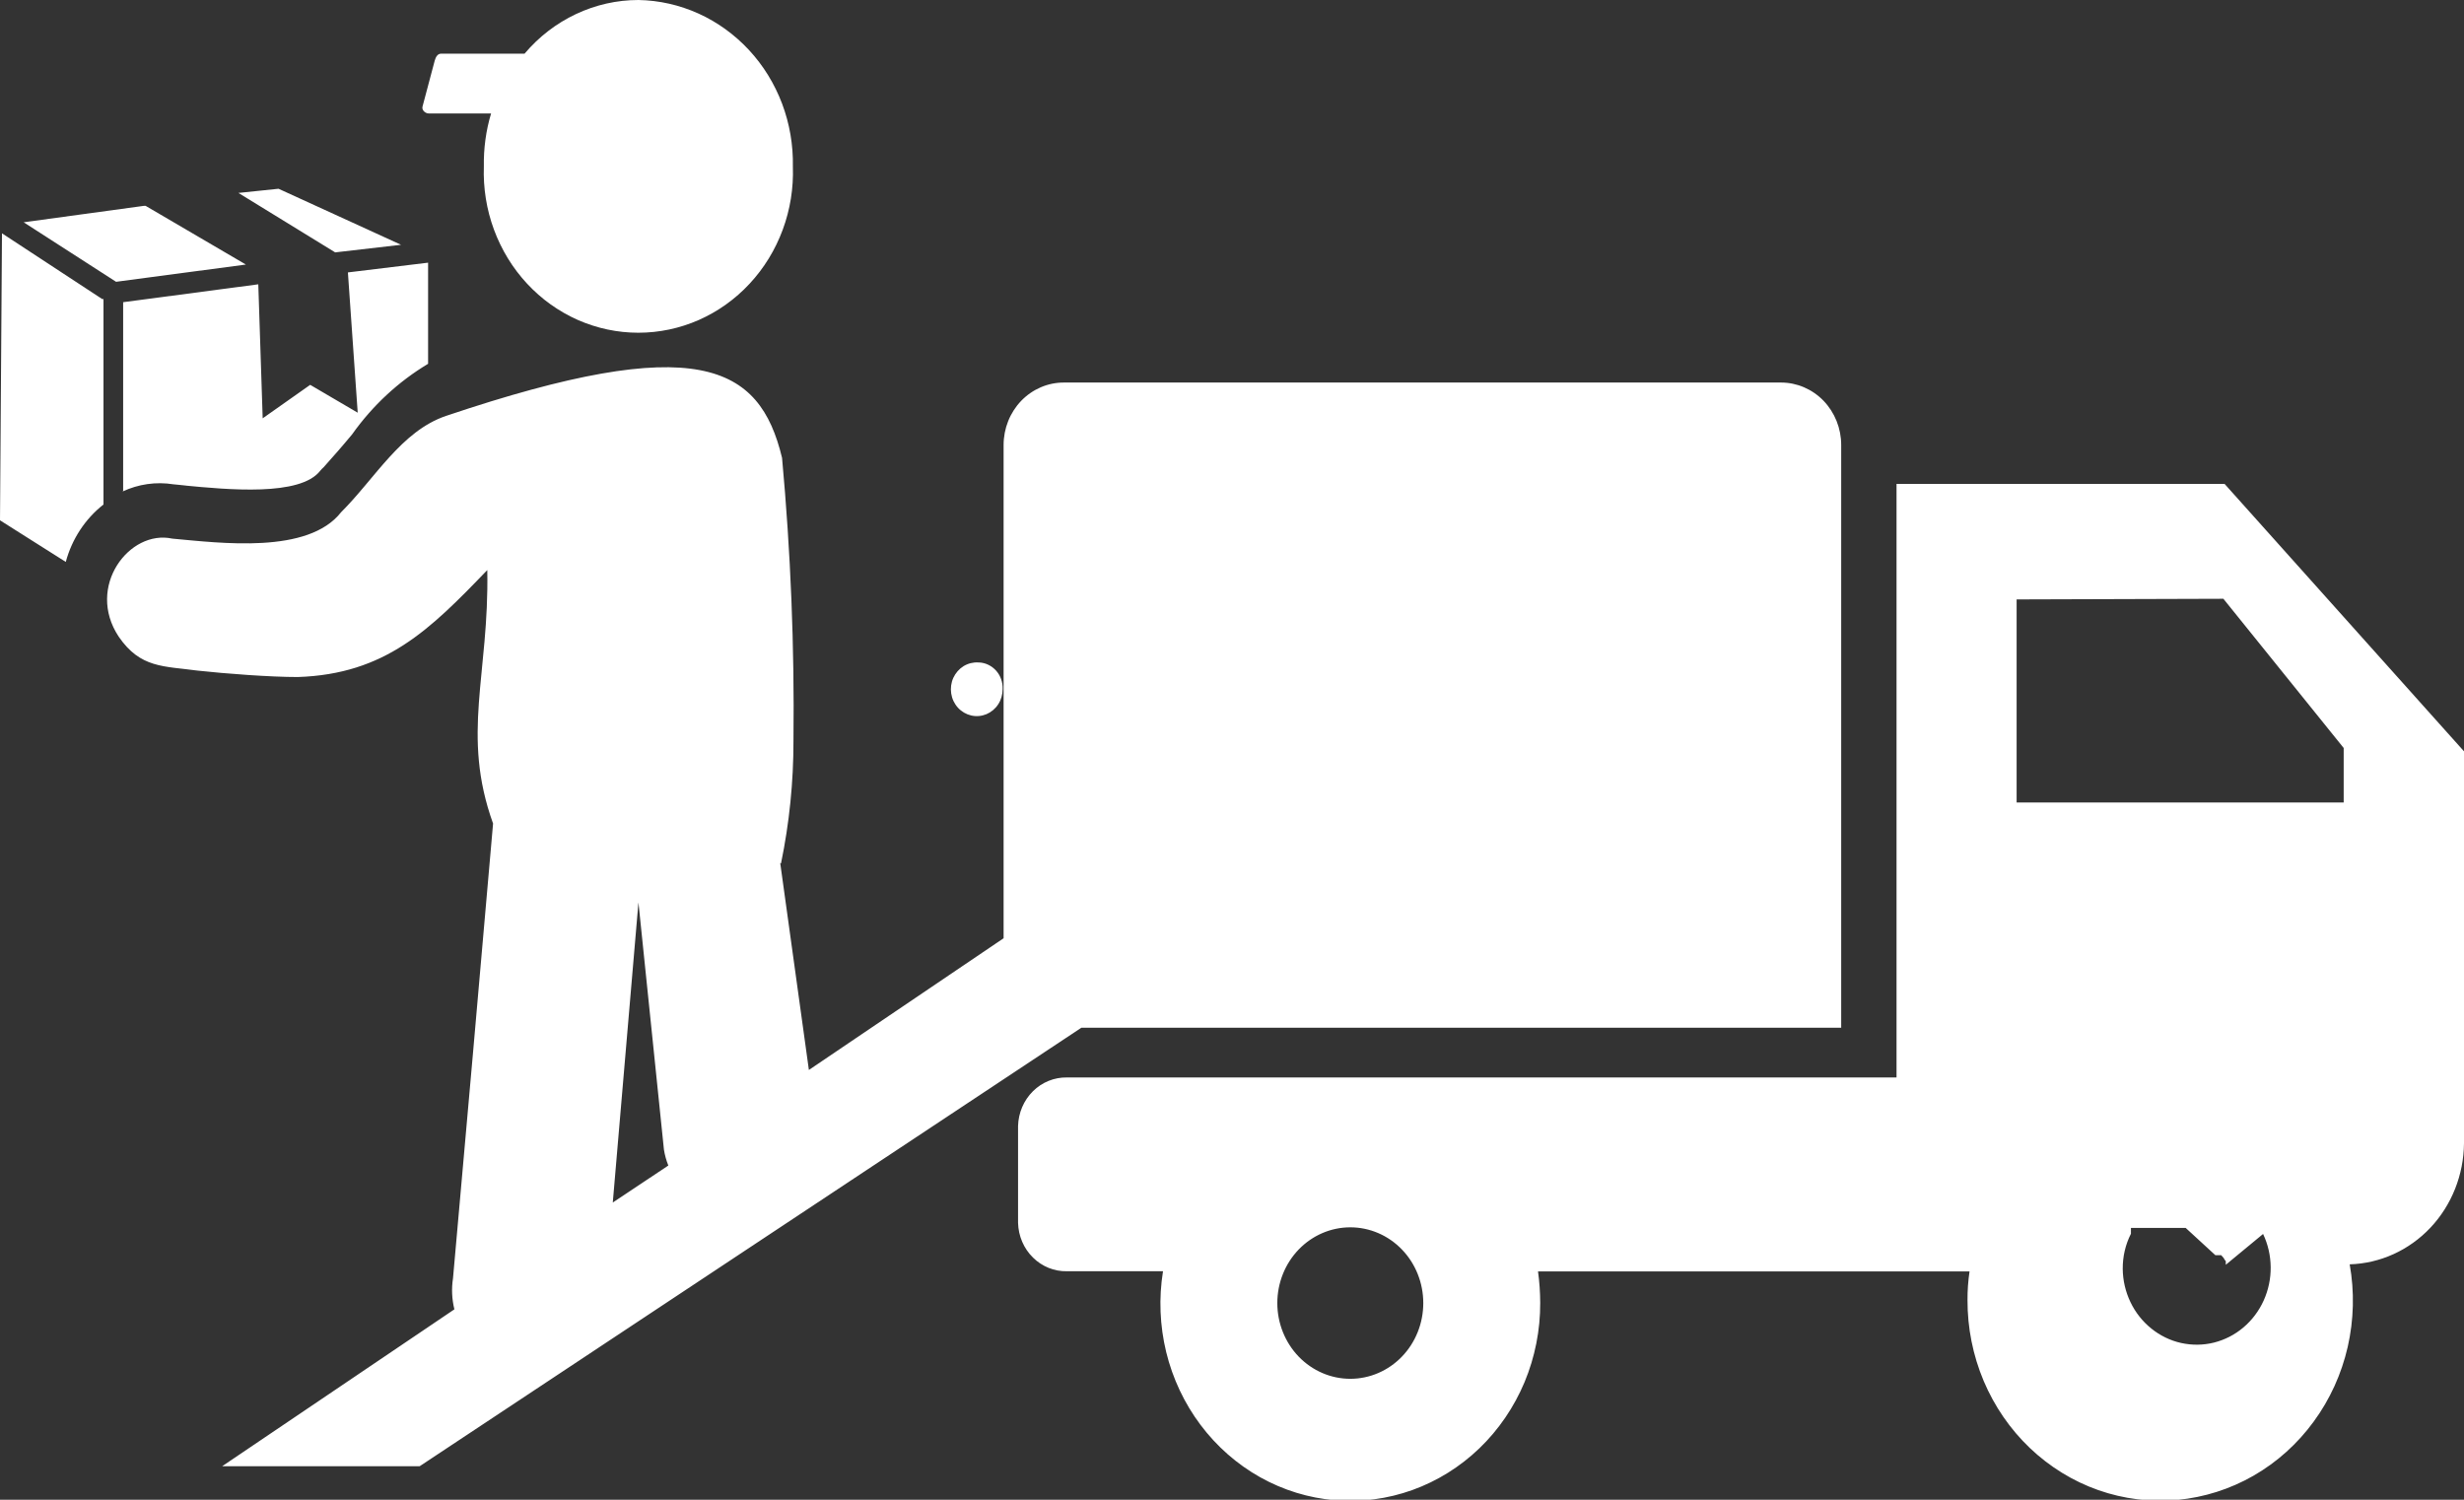 <svg width="46" height="28" viewBox="0 0 46 28" fill="none" xmlns="http://www.w3.org/2000/svg">
<rect x="0" y="0" width="46" height="28" fill="#333333" stroke="none"/>
<g clip-path="url(#clip0_4191_16582)">
<path fill-rule="evenodd" clip-rule="evenodd" d="M18.265 12.368C18.168 12.362 18.072 12.386 17.988 12.437C17.905 12.489 17.839 12.565 17.797 12.656C17.756 12.747 17.743 12.849 17.758 12.948C17.773 13.047 17.817 13.14 17.884 13.213C17.951 13.286 18.037 13.336 18.131 13.358C18.226 13.38 18.325 13.371 18.415 13.334C18.505 13.296 18.582 13.232 18.636 13.148C18.69 13.065 18.718 12.966 18.718 12.866C18.723 12.739 18.68 12.616 18.598 12.523C18.515 12.43 18.401 12.374 18.28 12.368H18.265Z" fill="white"/>
<path fill-rule="evenodd" clip-rule="evenodd" d="M36.769 23.737C36.743 23.914 36.73 24.092 36.731 24.27C36.729 24.789 36.832 25.304 37.032 25.78C37.233 26.256 37.527 26.683 37.896 27.035C38.265 27.386 38.7 27.654 39.175 27.821C39.649 27.987 40.151 28.049 40.65 28.003C41.149 27.956 41.633 27.802 42.071 27.551C42.509 27.299 42.891 26.956 43.194 26.541C43.497 26.128 43.713 25.653 43.829 25.147C43.944 24.642 43.957 24.116 43.866 23.605C44.435 23.588 44.975 23.343 45.373 22.921C45.77 22.5 45.995 21.934 46 21.344V14.027L41.53 9.034H35.406V20.116H19.919C19.683 20.112 19.454 20.204 19.283 20.374C19.112 20.544 19.013 20.776 19.006 21.021V22.832C19.013 23.077 19.112 23.309 19.284 23.478C19.455 23.647 19.683 23.739 19.919 23.734H21.712C21.631 24.236 21.652 24.751 21.772 25.245C21.893 25.739 22.111 26.201 22.413 26.603C22.715 27.005 23.094 27.338 23.526 27.58C23.958 27.822 24.434 27.968 24.923 28.009C25.413 28.05 25.905 27.985 26.369 27.818C26.833 27.651 27.258 27.386 27.618 27.04C27.978 26.694 28.265 26.273 28.461 25.806C28.656 25.338 28.756 24.834 28.754 24.324C28.753 24.128 28.74 23.932 28.713 23.737H36.769ZM9.793 1.002H8.236C8.168 1.002 8.135 1.065 8.116 1.131L7.888 1.989C7.869 2.056 7.94 2.118 8.004 2.118H9.168C9.072 2.438 9.027 2.773 9.033 3.109C9.019 3.511 9.083 3.912 9.222 4.288C9.361 4.664 9.571 5.007 9.84 5.296C10.109 5.586 10.432 5.816 10.789 5.974C11.146 6.131 11.53 6.212 11.917 6.212C12.305 6.212 12.689 6.131 13.046 5.974C13.403 5.816 13.726 5.586 13.995 5.296C14.264 5.007 14.474 4.664 14.613 4.288C14.752 3.912 14.816 3.511 14.802 3.109C14.81 2.708 14.741 2.309 14.601 1.936C14.46 1.563 14.25 1.222 13.982 0.933C13.714 0.645 13.394 0.413 13.04 0.253C12.686 0.093 12.305 0.007 11.919 0C11.517 0 11.118 0.09 10.752 0.263C10.385 0.436 10.058 0.688 9.793 1.002ZM1.932 5.584V9.419C1.59 9.687 1.343 10.064 1.228 10.491L0 9.714L0.037 4.356L1.909 5.584H1.932ZM2.718 3.843L4.59 4.939L2.167 5.261L0.442 4.15L2.688 3.843H2.718ZM2.299 9.178V5.642L4.822 5.308L4.904 7.81L5.791 7.185L6.678 7.705L6.495 5.086L7.992 4.904V6.792C7.437 7.125 6.954 7.573 6.574 8.109C6.394 8.327 6.199 8.548 6.042 8.723C6.019 8.743 5.998 8.765 5.978 8.789C5.604 9.271 4.26 9.143 3.414 9.061C3.07 9.03 3.856 9.1 3.238 9.042C2.914 8.99 2.582 9.038 2.284 9.178H2.299ZM6.259 4.713L4.451 3.602L5.2 3.524L7.487 4.57L6.248 4.713H6.259ZM14.566 16.114L15.101 19.976L18.736 17.517V8.308C18.736 7.998 18.855 7.702 19.065 7.483C19.276 7.265 19.561 7.142 19.859 7.142H33.25C33.547 7.142 33.833 7.265 34.044 7.483C34.254 7.702 34.373 7.998 34.373 8.308V19.187H20.189L7.835 27.374H4.148L8.483 24.445C8.436 24.256 8.427 24.058 8.457 23.866L8.831 19.65L9.205 15.376C8.606 13.709 9.134 12.601 9.097 10.643C8.022 11.762 7.191 12.586 5.559 12.64C5.042 12.64 4.219 12.578 3.687 12.52C3.055 12.434 2.62 12.477 2.216 11.886C1.598 10.954 2.415 9.881 3.216 10.056C4.122 10.138 5.75 10.351 6.368 9.563C7.004 8.929 7.491 8.047 8.329 7.764C13.016 6.186 14.18 6.804 14.6 8.548C14.761 10.305 14.833 12.069 14.813 13.833C14.814 14.601 14.736 15.367 14.581 16.118L14.566 16.114ZM12.477 21.76C12.439 21.665 12.411 21.566 12.395 21.464L11.919 16.848L11.44 22.451L12.477 21.76ZM23.846 24.328C23.846 24.703 23.99 25.063 24.245 25.328C24.501 25.593 24.847 25.742 25.209 25.742C25.57 25.742 25.917 25.593 26.172 25.328C26.428 25.063 26.571 24.703 26.571 24.328C26.571 23.953 26.428 23.593 26.172 23.328C25.917 23.063 25.57 22.914 25.209 22.914C24.847 22.914 24.501 23.063 24.245 23.328C23.99 23.593 23.846 23.953 23.846 24.328ZM41.553 23.613V23.59V23.567V23.547C41.537 23.528 41.523 23.507 41.512 23.485L41.467 23.434H41.448H41.425H41.403H41.38H41.358L40.804 22.925H40.782H40.759H40.74H40.71H40.688H40.149H40.115H40.081H40.055H40.029H40.007H39.988H39.962H39.939H39.917H39.894H39.872H39.849H39.819H39.801H39.782V22.945V22.964V22.991V23.011V23.034C39.679 23.236 39.627 23.462 39.629 23.691C39.631 23.906 39.681 24.118 39.773 24.31C39.865 24.503 39.998 24.671 40.162 24.803C40.325 24.935 40.516 25.028 40.718 25.073C40.921 25.118 41.131 25.116 41.332 25.066C41.534 25.015 41.722 24.919 41.882 24.783C42.043 24.647 42.172 24.475 42.26 24.281C42.348 24.086 42.393 23.873 42.391 23.658C42.389 23.443 42.341 23.231 42.249 23.038L41.553 23.613ZM41.508 11.179L43.754 13.965V14.983H37.648V11.191L41.508 11.179Z" fill="white"/>
</g>
<defs>
<clipPath id="clip0_4191_16582">
<rect width="46" height="28" fill="white"/>
</clipPath>
</defs>
</svg>
